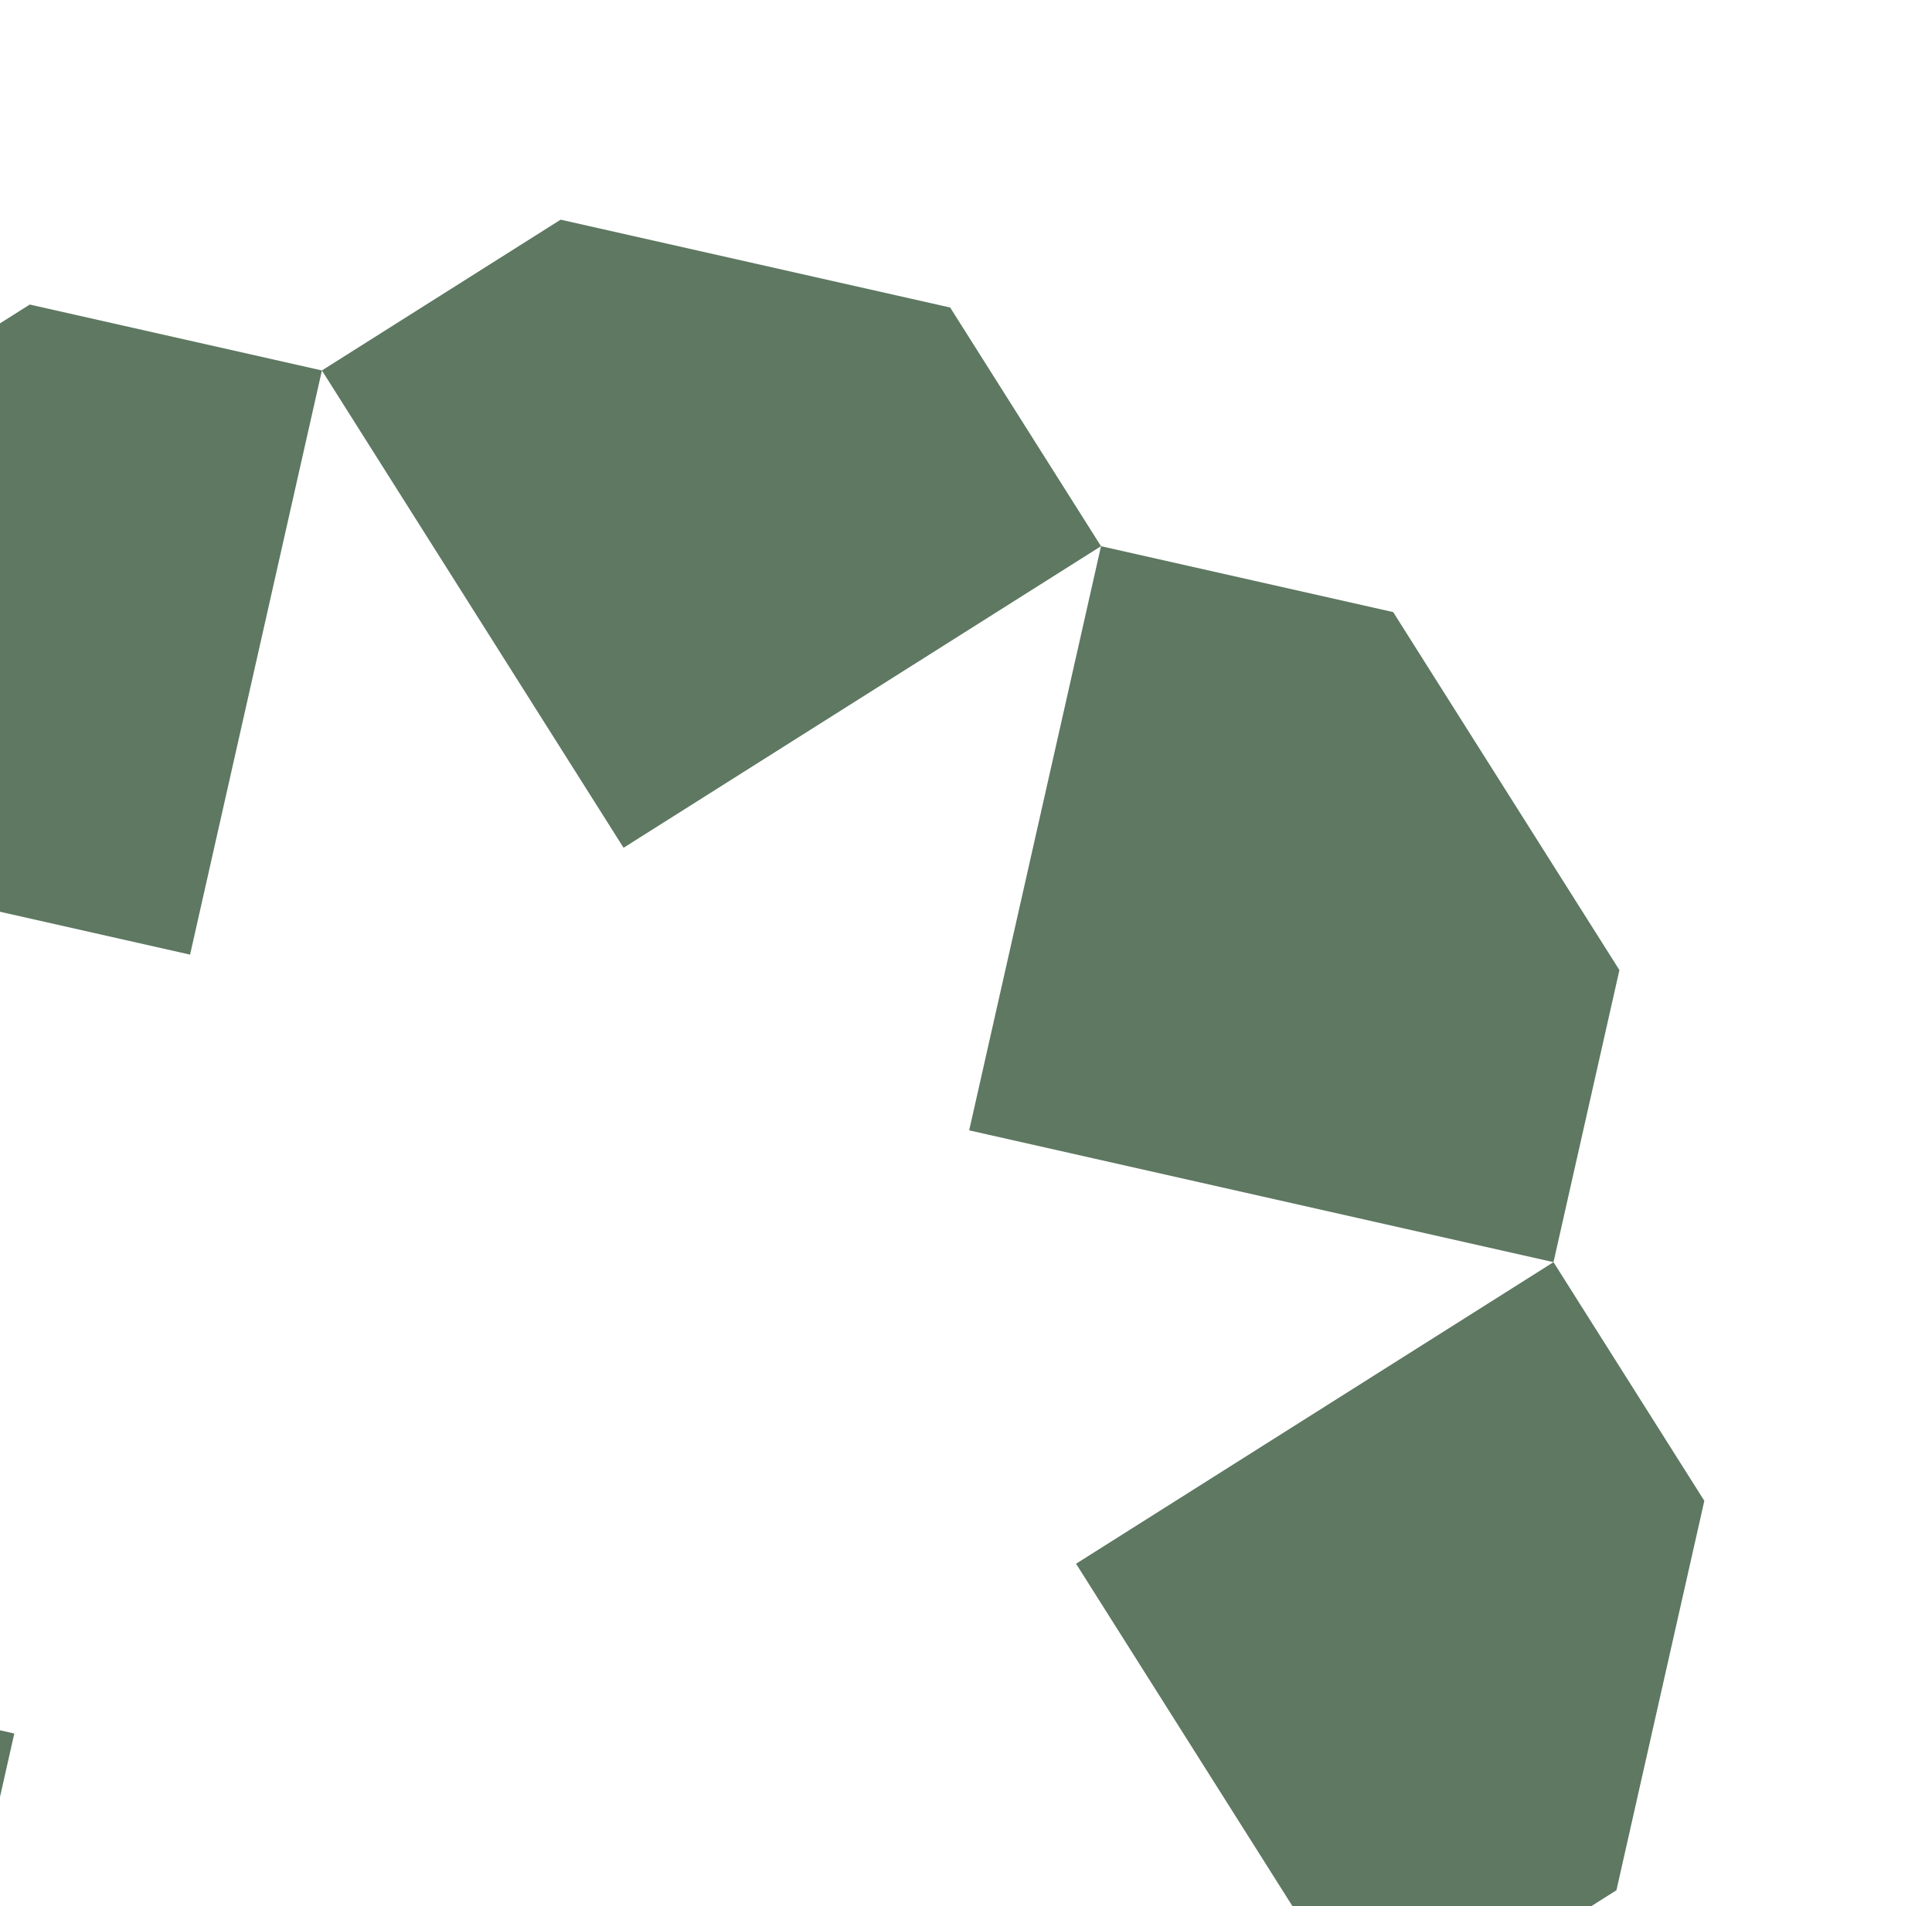 <svg width="152" height="150" viewBox="0 0 152 150" fill="none" xmlns="http://www.w3.org/2000/svg">
<path d="M74.755 24.201L86.622 42.983L49.059 66.716L25.326 29.153L44.108 17.287L74.755 24.201Z" fill="#5E7862"/>
<path d="M-31.017 64.753L14.954 75.125L25.326 29.153L2.341 23.967L-25.831 41.767L-31.017 64.753Z" fill="#5E7862"/>
<path d="M-44.847 126.048L-7.284 102.315L-31.017 64.753L-49.798 76.619L-56.713 107.267L-44.847 126.048Z" fill="#5E7862"/>
<path d="M-9.247 182.392L-32.233 177.206L-50.033 149.034L-44.847 126.048L1.125 136.42L-9.247 182.392Z" fill="#5E7862"/>
<path d="M52.048 196.221L33.267 208.088L2.619 201.173L-9.247 182.392L28.315 158.659L52.048 196.221Z" fill="#5E7862"/>
<path d="M108.392 160.622L103.206 183.607L75.034 201.407L52.048 196.221L62.42 150.25L108.392 160.622Z" fill="#5E7862"/>
<path d="M122.221 99.326L134.088 118.107L127.173 148.755L108.392 160.622L84.659 123.059L122.221 99.326Z" fill="#5E7862"/>
<path d="M122.221 99.326L127.407 76.34L109.608 48.169L86.622 42.983L76.25 88.954L122.221 99.326Z" fill="#5E7862"/>
</svg>
